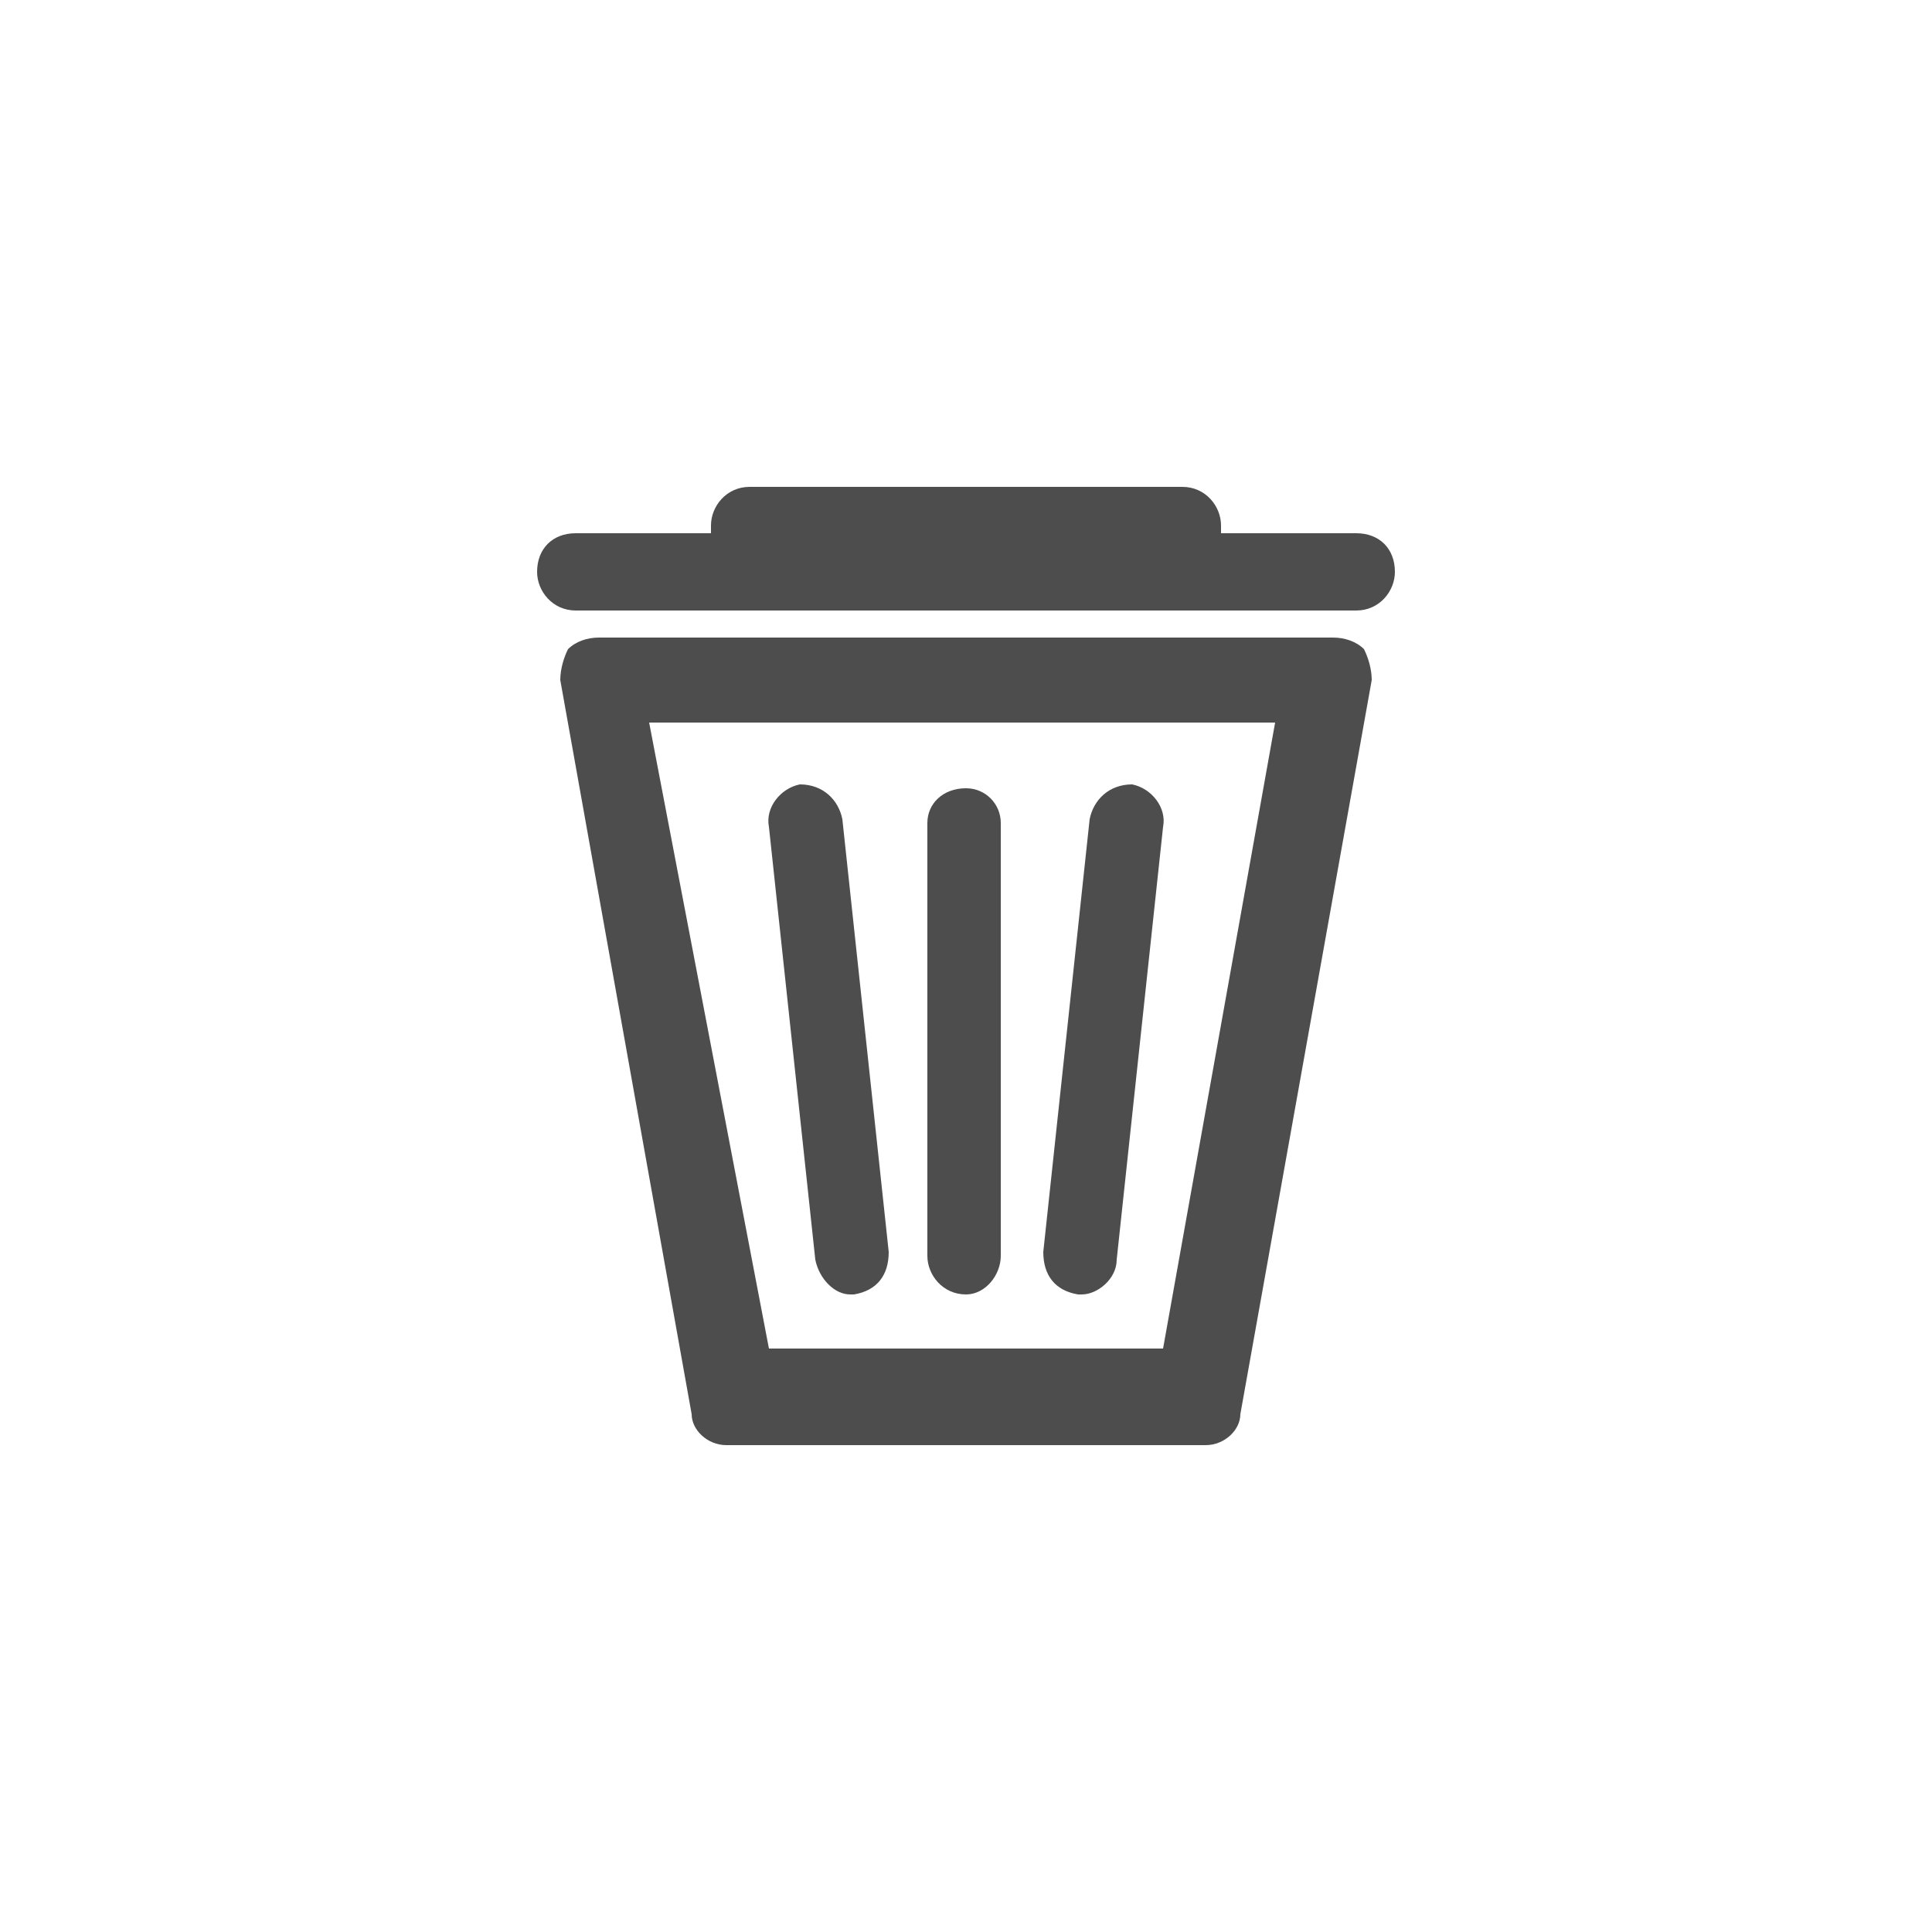 <?xml version="1.0" encoding="UTF-8"?>
<!DOCTYPE svg PUBLIC "-//W3C//DTD SVG 1.1//EN" "http://www.w3.org/Graphics/SVG/1.1/DTD/svg11.dtd">
<!-- Creator: CorelDRAW X7 -->
<svg xmlns="http://www.w3.org/2000/svg" xml:space="preserve" width="50px" height="50px" version="1.1" style="shape-rendering:geometricPrecision; text-rendering:geometricPrecision; image-rendering:optimizeQuality; fill-rule:evenodd; clip-rule:evenodd"
viewBox="0 0 500 500"
 xmlns:xlink="http://www.w3.org/1999/xlink">
 <defs>
  <style type="text/css">
   <![CDATA[
    .fil0 {fill:none}
    .fil1 {fill:#4D4D4D}
   ]]>
  </style>
 </defs>
 <g id="Layer_x0020_1">
  <rect class="fil0" width="500" height="500"/>
  <g id="_785602368">
   <path class="fil1" d="M312 374l-124 0c-5,0 -9,-4 -9,-8l-34 -190c0,-3 1,-6 2,-8 2,-2 5,-3 8,-3l190 0c3,0 6,1 8,3 1,2 2,5 2,8l-34 190c0,4 -4,8 -9,8zm-113 -25l102 0 29 -162 -162 0 31 162z"/>
   <g>
    <path class="fil1" d="M220 335c-4,0 -8,-4 -9,-9l-12 -112c-1,-5 3,-10 8,-11 6,0 10,4 11,9l12 112c0,6 -3,10 -9,11 0,0 0,0 -1,0z"/>
    <path class="fil1" d="M280 335c-1,0 -1,0 -1,0 -6,-1 -9,-5 -9,-11l12 -112c1,-5 5,-9 11,-9 5,1 9,6 8,11l-12 112c0,5 -5,9 -9,9z"/>
    <path class="fil1" d="M250 335c-6,0 -10,-5 -10,-10l0 -112c0,-5 4,-9 10,-9 5,0 9,4 9,9l0 112c0,5 -4,10 -9,10z"/>
   </g>
   <path class="fil1" d="M351 138l-35 0c0,-1 0,-1 0,-2 0,-5 -4,-10 -10,-10l-112 0c-6,0 -10,5 -10,10 0,1 0,1 0,2l-35 0c-6,0 -10,4 -10,10 0,5 4,10 10,10l202 0c6,0 10,-5 10,-10 0,-6 -4,-10 -10,-10z"/>
  </g>
 </g>
</svg>
